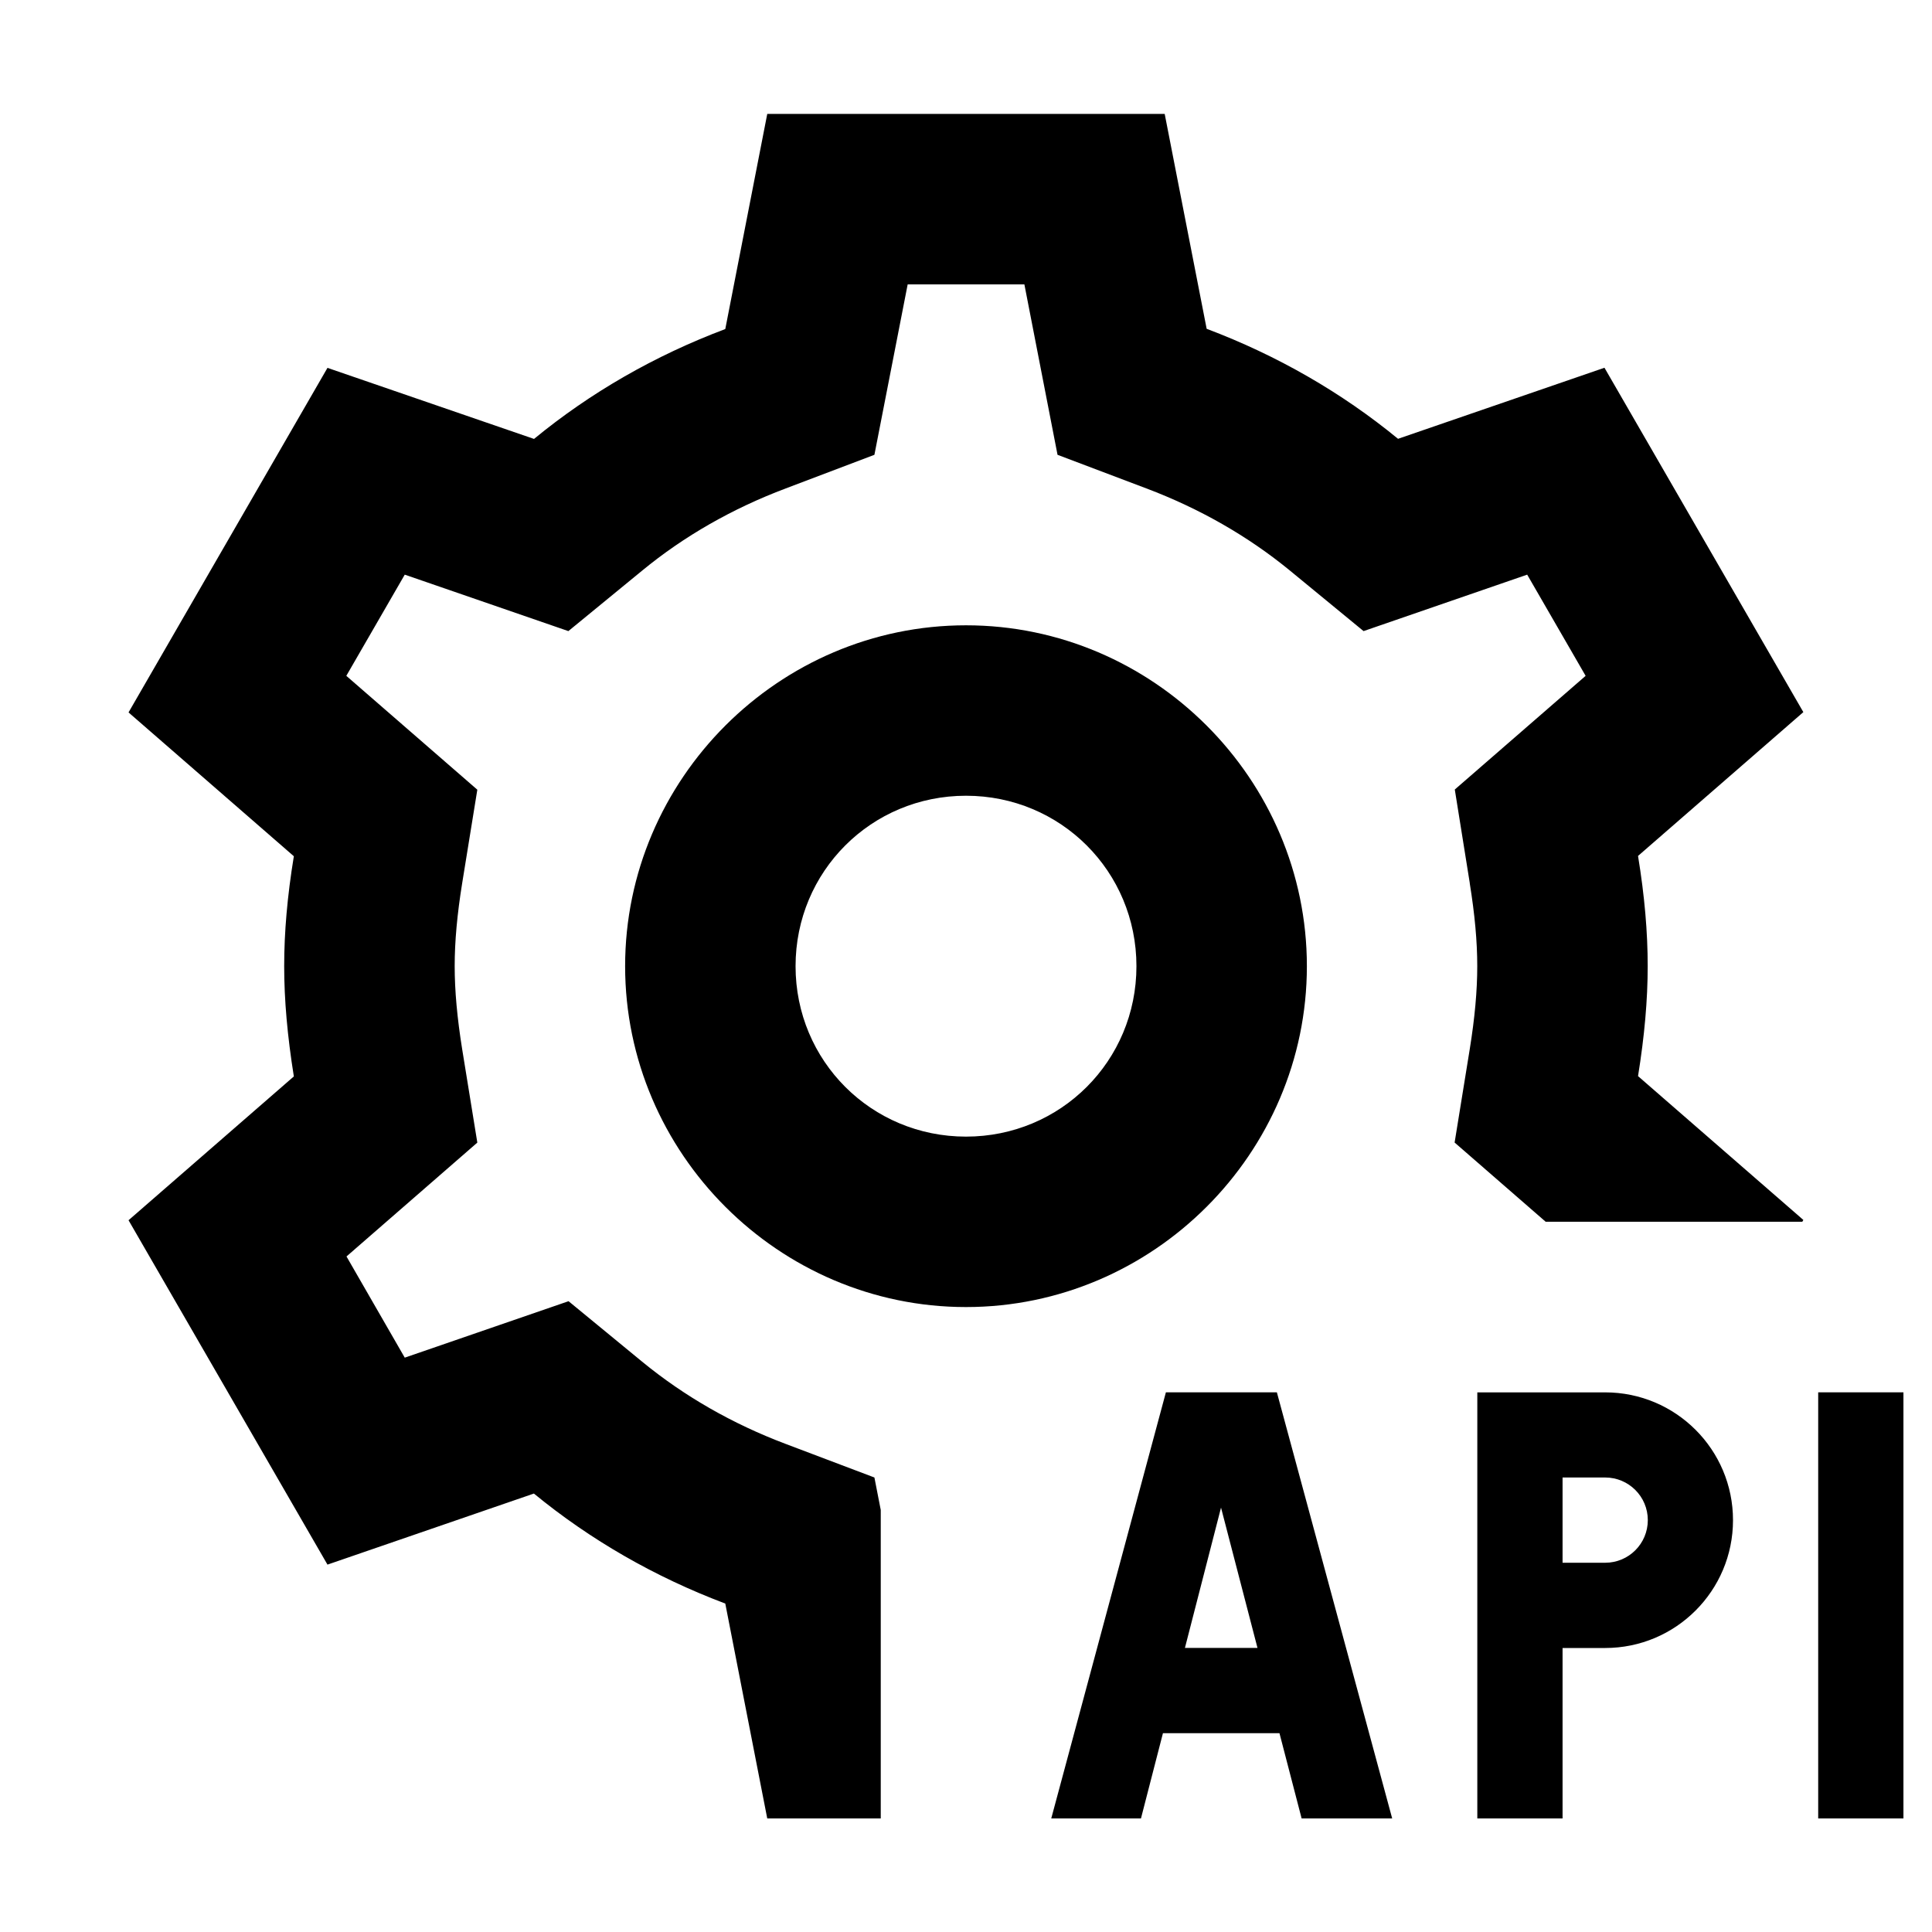 <!-- Generated by IcoMoon.io -->
<svg version="1.1" xmlns="http://www.w3.org/2000/svg" width="32" height="32" viewBox="0 0 32 32">
<title>rest-api</title>
<path d="M12.708 1.888l-0.695 3.562c-1.169 0.44-2.235 1.053-3.168 1.82l-3.421-1.177-3.295 5.707 2.738 2.382c-0.109 0.665-0.16 1.261-0.16 1.822 0 0.558 0.053 1.155 0.16 1.825l-2.738 2.382 3.295 5.704 3.419-1.177c0.936 0.768 2.003 1.382 3.17 1.822l0.695 3.559h1.88v-5.109l-0.105-0.538-1.472-0.557c-0.879-0.332-1.678-0.789-2.376-1.362l-1.218-1.001-2.713 0.935-0.965-1.676 2.167-1.886-0.251-1.547c-0.083-0.518-0.124-0.969-0.124-1.376 0-0.409 0.041-0.858 0.124-1.373l0.251-1.549-2.17-1.886 0.968-1.676 2.71 0.935 1.221-1.001c0.696-0.573 1.498-1.030 2.379-1.362l1.469-0.557 0.551-2.823h1.933l0.549 2.823 1.472 0.557c0.879 0.332 1.681 0.789 2.379 1.362l1.218 1.001 2.71-0.935 0.968 1.676-2.167 1.883 0.248 1.549v0.006c0.083 0.514 0.124 0.961 0.124 1.37s-0.041 0.858-0.124 1.373l-0.251 1.549 1.508 1.312h4.251l0.017-0.030-2.738-2.382c0.107-0.665 0.16-1.261 0.16-1.822s-0.051-1.159-0.16-1.825l2.738-2.382-3.294-5.704-3.419 1.177c-0.936-0.768-2.003-1.382-3.17-1.822l-0.695-3.559h-6.584zM16 10.357c-3.1 0-5.646 2.546-5.646 5.646s2.546 5.646 5.646 5.646c3.1 0 5.646-2.546 5.646-5.646s-2.546-5.646-5.646-5.646zM16 13.18c1.569 0 2.823 1.254 2.823 2.823s-1.254 2.823-2.823 2.823c-1.569 0-2.823-1.254-2.823-2.823s1.254-2.823 2.823-2.823zM19.311 23.061l-1.899 7.058h1.486l0.364-1.412h1.93l0.367 1.412h1.5l-1.91-7.058h-1.836zM24.469 23.061v7.058h1.412v-2.823h0.706c1.169 0 2.117-0.948 2.117-2.117s-0.948-2.117-2.117-2.117h-2.117zM30.115 23.061v7.058h1.412v-7.058h-1.412zM25.881 24.472h0.706c0.39 0 0.706 0.316 0.706 0.706s-0.316 0.706-0.706 0.706h-0.706v-1.412zM20.224 24.971l0.604 2.324h-1.202l0.598-2.324z"></path>
</svg>
